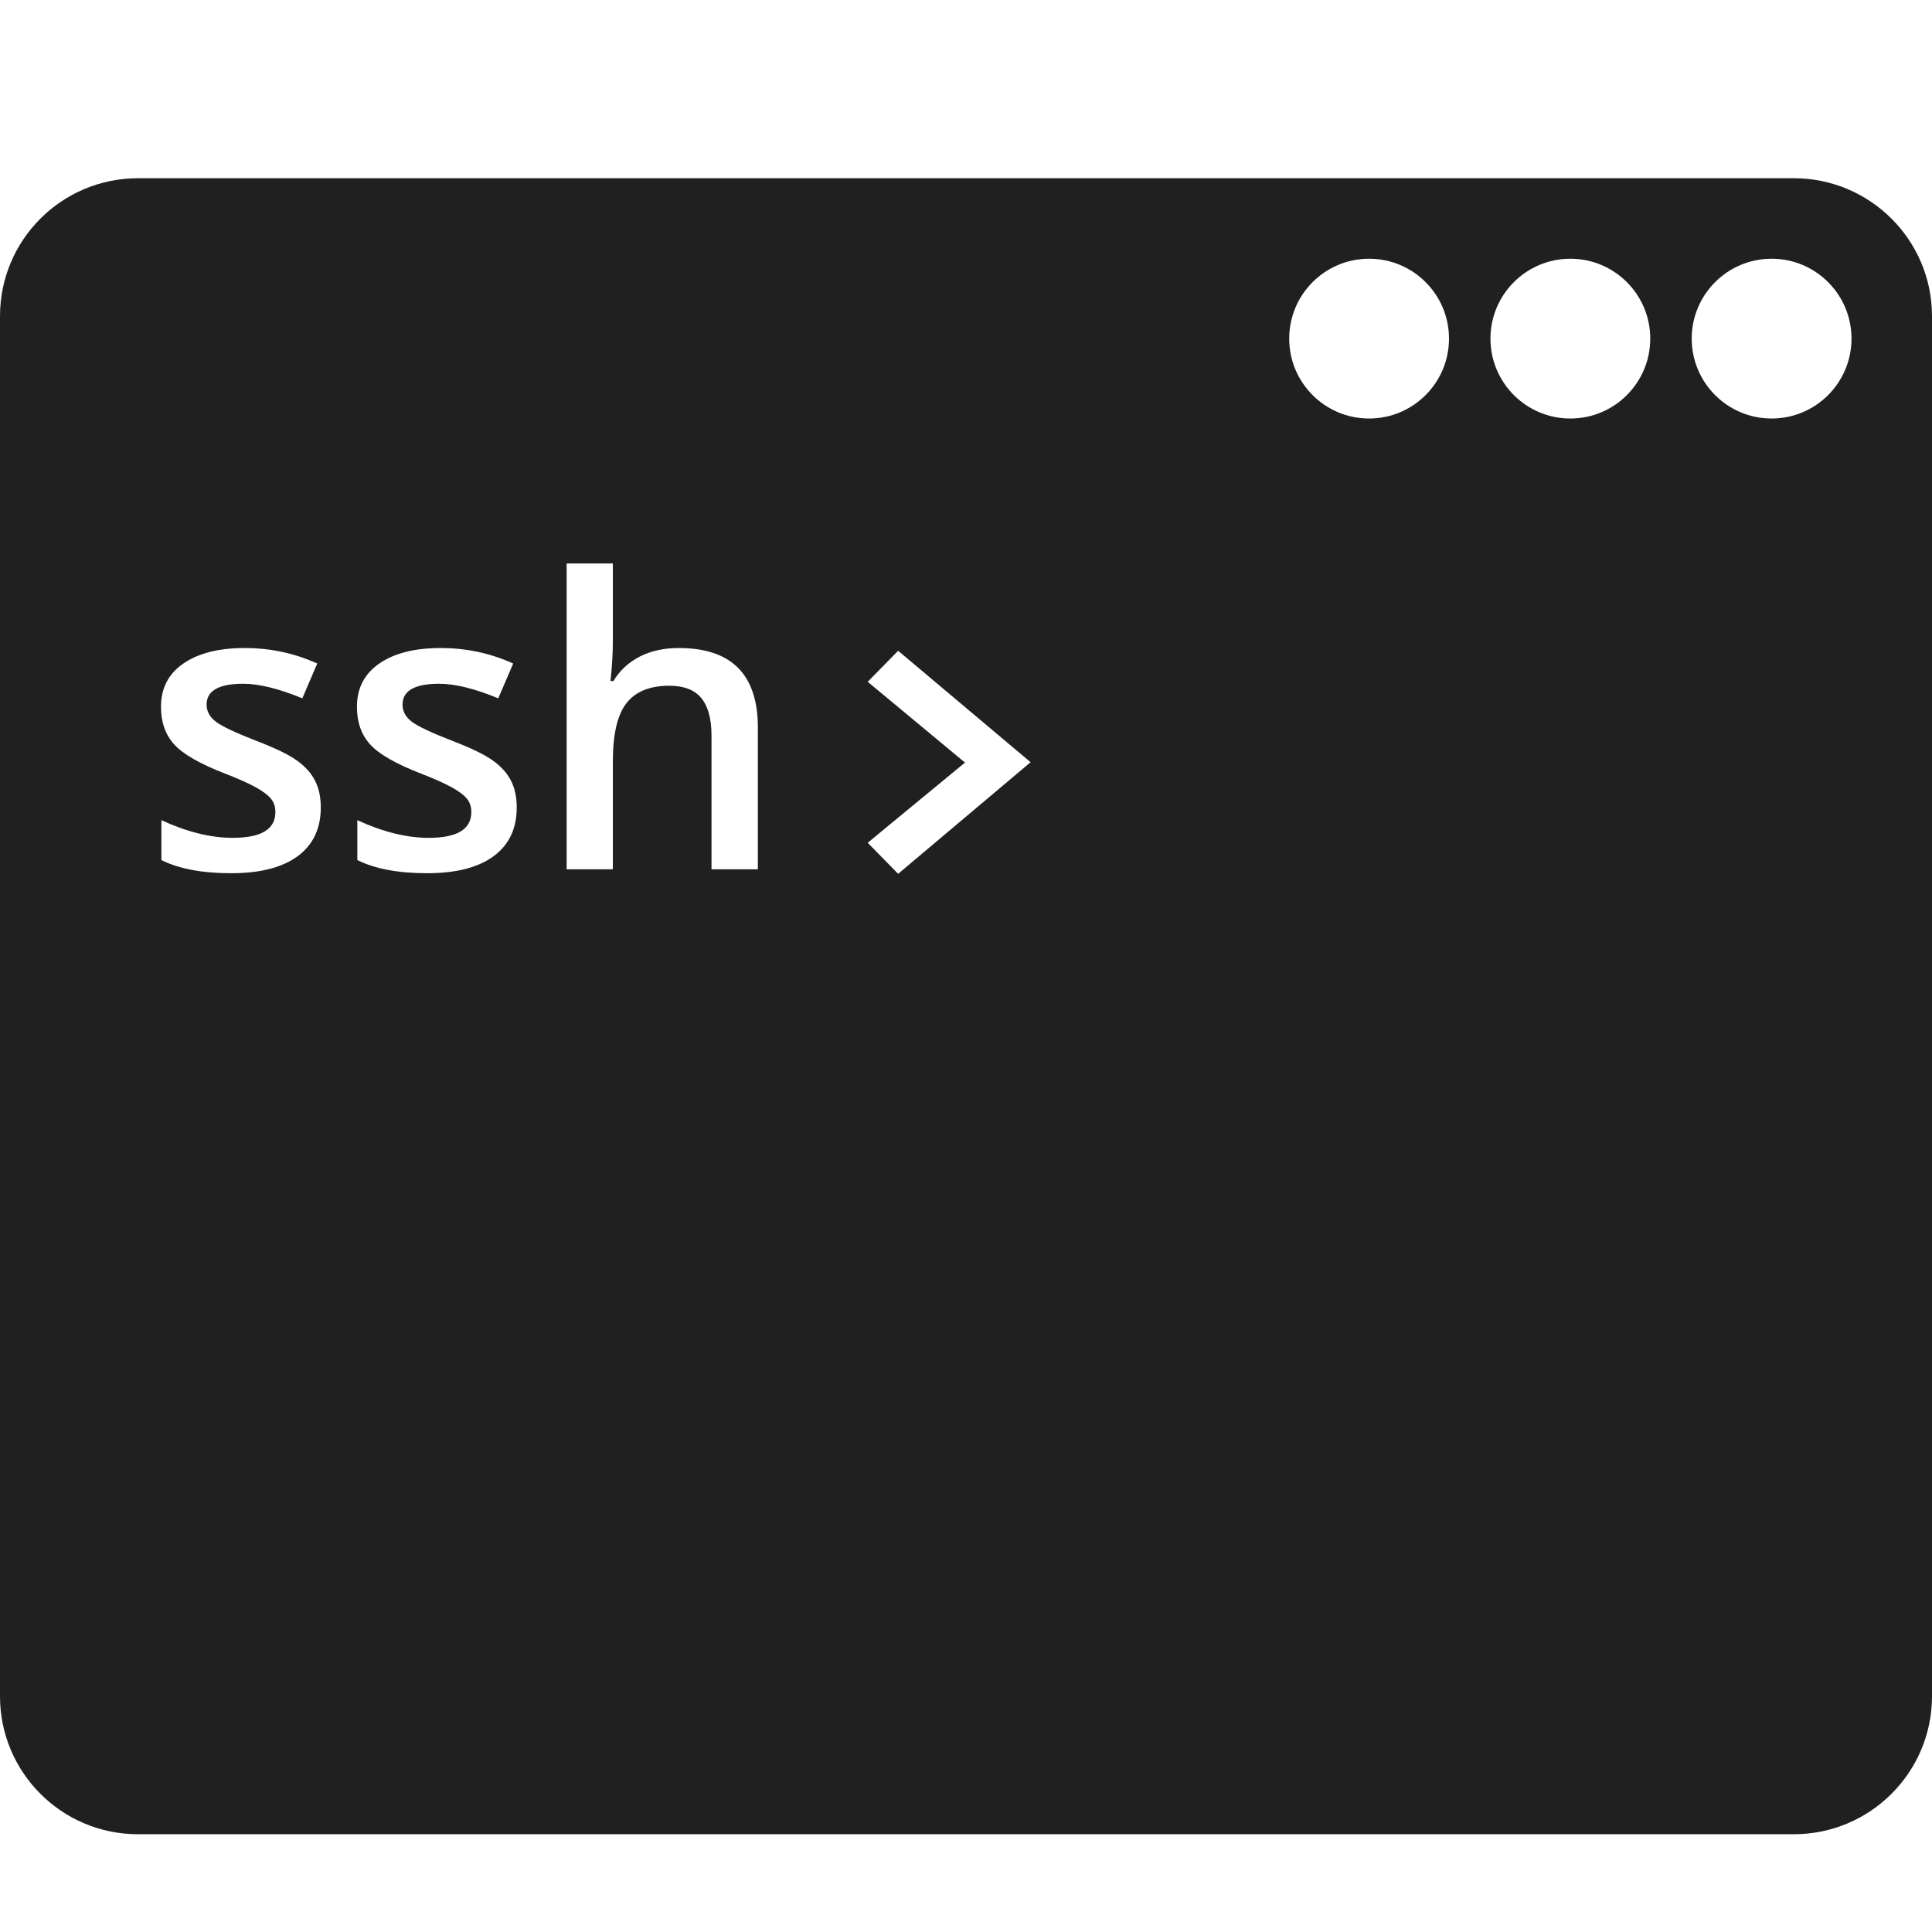 <svg width="48px" height="48px" viewBox="0 0 48 48" version="1.1" xmlns="http://www.w3.org/2000/svg">
<path fill="#202020" d="M44.568,4.428l-41.139,0c-1.893,0 -3.429,1.532 -3.429,3.426l0,34.289c0,1.895 1.536,3.428 3.429,3.428l41.139,0c1.89,0 3.432,-1.533 3.432,-3.428l0,-34.289c0,-1.894 -1.543,-3.426 -3.432,-3.426Zm-22.254,11.74l3.291,2.769l-3.291,2.773l-0.756,-0.772l2.417,-1.992l-2.417,-2.007l0.756,-0.771Zm-14.344,3.892c-0,0.527 -0.192,0.931 -0.576,1.213c-0.385,0.282 -0.935,0.422 -1.651,0.422c-0.719,0 -1.297,-0.109 -1.733,-0.327l-0,-0.991c0.635,0.293 1.225,0.439 1.772,0.439c0.707,0 1.06,-0.213 1.06,-0.639c-0,-0.137 -0.039,-0.251 -0.117,-0.342c-0.079,-0.091 -0.207,-0.186 -0.386,-0.283c-0.179,-0.098 -0.428,-0.209 -0.747,-0.332c-0.622,-0.241 -1.043,-0.482 -1.262,-0.723c-0.22,-0.241 -0.33,-0.553 -0.33,-0.937c0,-0.463 0.186,-0.822 0.559,-1.077c0.373,-0.256 0.88,-0.383 1.521,-0.383c0.635,-0 1.235,0.128 1.802,0.385l-0.371,0.865c-0.583,-0.241 -1.073,-0.362 -1.47,-0.362c-0.605,0 -0.908,0.173 -0.908,0.518c-0,0.169 0.079,0.312 0.237,0.43c0.158,0.117 0.502,0.278 1.032,0.483c0.446,0.172 0.77,0.33 0.972,0.474c0.202,0.143 0.352,0.308 0.449,0.495c0.098,0.187 0.147,0.411 0.147,0.672Zm4.868,-0c-0,0.527 -0.192,0.931 -0.576,1.213c-0.384,0.282 -0.935,0.422 -1.651,0.422c-0.719,0 -1.297,-0.109 -1.733,-0.327l-0,-0.991c0.635,0.293 1.226,0.439 1.772,0.439c0.707,0 1.06,-0.213 1.06,-0.639c-0,-0.137 -0.039,-0.251 -0.117,-0.342c-0.078,-0.091 -0.207,-0.186 -0.386,-0.283c-0.179,-0.098 -0.428,-0.209 -0.747,-0.332c-0.622,-0.241 -1.043,-0.482 -1.262,-0.723c-0.22,-0.241 -0.33,-0.553 -0.33,-0.937c0,-0.463 0.187,-0.822 0.559,-1.077c0.373,-0.256 0.88,-0.383 1.521,-0.383c0.635,-0 1.236,0.128 1.802,0.385l-0.371,0.865c-0.583,-0.241 -1.073,-0.362 -1.47,-0.362c-0.605,0 -0.908,0.173 -0.908,0.518c-0,0.169 0.079,0.312 0.237,0.43c0.158,0.117 0.502,0.278 1.033,0.483c0.445,0.172 0.769,0.33 0.971,0.474c0.202,0.143 0.352,0.308 0.449,0.495c0.098,0.187 0.147,0.411 0.147,0.672Zm5.991,1.538l-1.152,-0l-0,-3.321c-0,-0.416 -0.084,-0.727 -0.252,-0.932c-0.167,-0.205 -0.433,-0.308 -0.798,-0.308c-0.482,0 -0.836,0.144 -1.062,0.432c-0.226,0.288 -0.339,0.771 -0.339,1.448l-0,2.681l-1.148,-0l0,-7.598l1.148,-0l-0,1.929c-0,0.309 -0.02,0.639 -0.059,0.991l0.073,-0c0.156,-0.26 0.374,-0.462 0.652,-0.606c0.278,-0.143 0.603,-0.214 0.974,-0.214c1.309,-0 1.963,0.659 1.963,1.977l0,3.521Zm25.186,-15.17c1.096,-0 1.985,0.889 1.985,1.985c0,1.096 -0.889,1.985 -1.985,1.985c-1.096,-0 -1.985,-0.889 -1.985,-1.985c0,-1.096 0.889,-1.985 1.985,-1.985Zm-5,-0c1.096,-0 1.985,0.889 1.985,1.985c0,1.096 -0.889,1.985 -1.985,1.985c-1.096,-0 -1.985,-0.889 -1.985,-1.985c0,-1.096 0.889,-1.985 1.985,-1.985Zm-5,-0c1.096,-0 1.985,0.889 1.985,1.985c0,1.096 -0.889,1.985 -1.985,1.985c-1.096,-0 -1.985,-0.889 -1.985,-1.985c0,-1.096 0.889,-1.985 1.985,-1.985Z"/>
</svg>